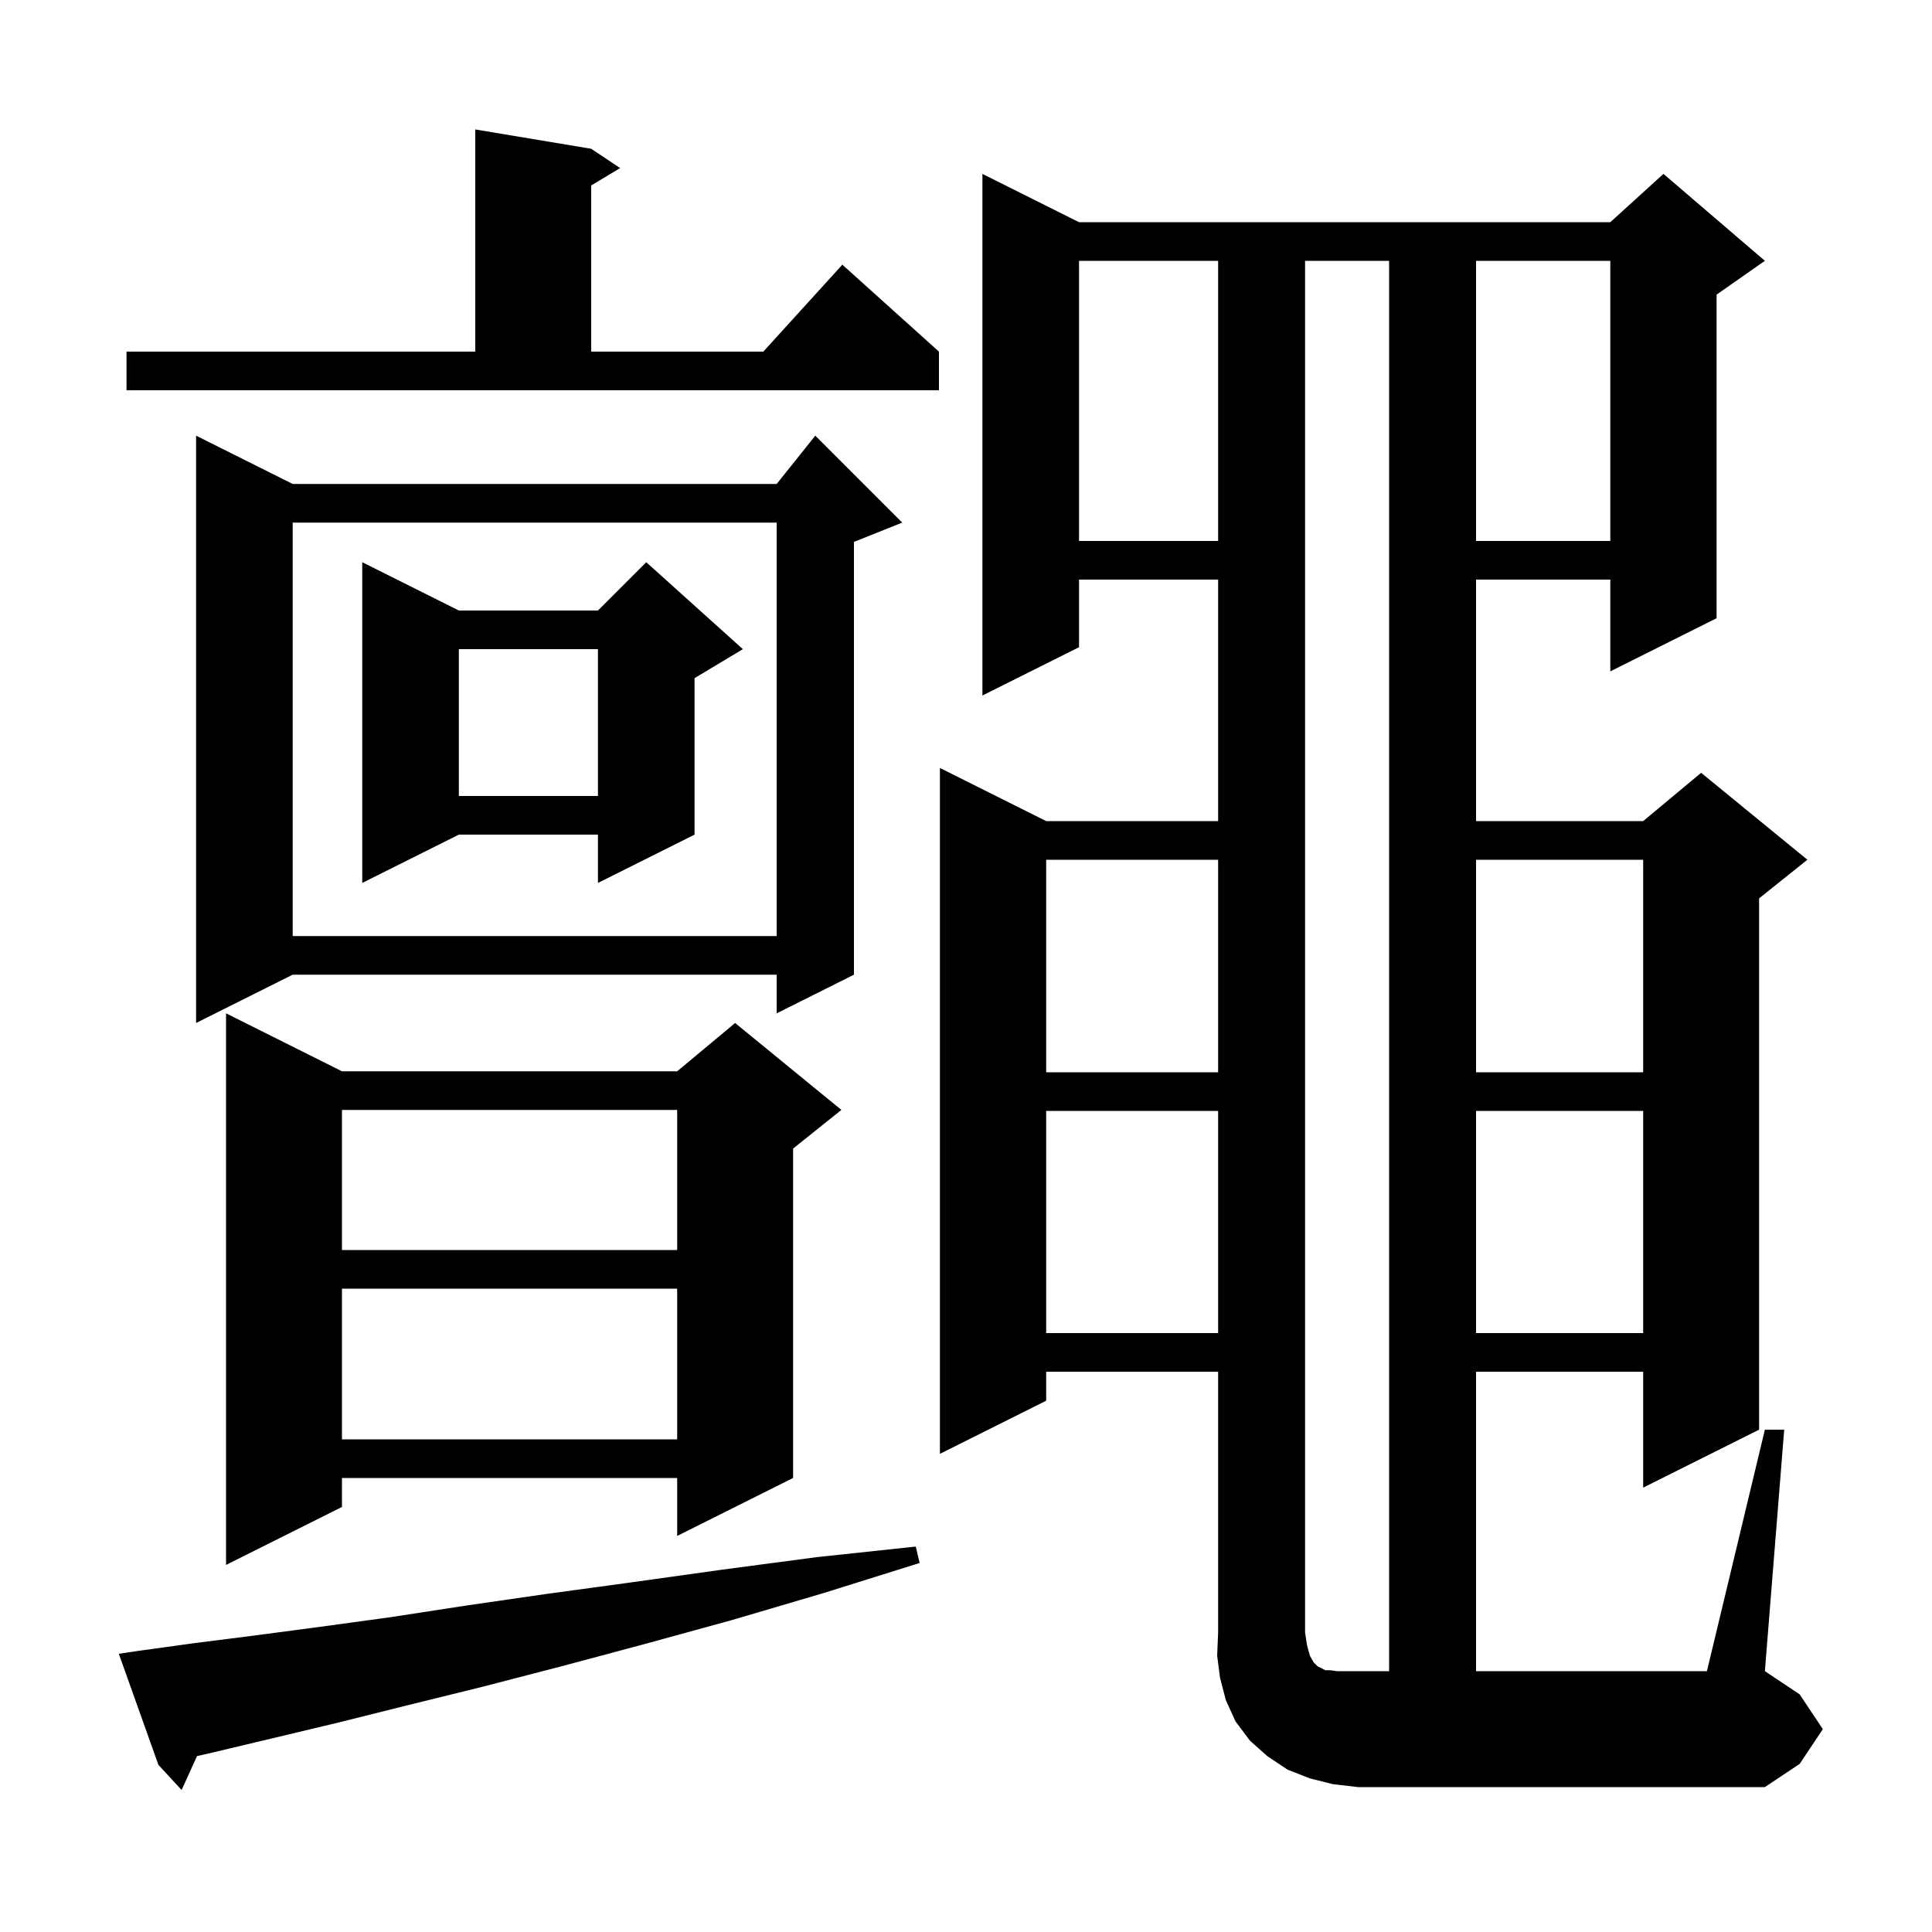 <svg xmlns="http://www.w3.org/2000/svg" xmlns:xlink="http://www.w3.org/1999/xlink" version="1.1" baseProfile="full" viewBox="0 0 200 200" width="200" height="200">
<g fill="black">
<path d="M 14.3 170.9 L 20.1 170.1 L 26.4 169.3 L 33.2 168.4 L 40.5 167.4 L 48.3 166.2 L 56.6 165.0 L 65.4 163.8 L 74.7 162.5 L 84.5 161.2 L 94.8 160.1 L 95.2 161.8 L 85.3 164.9 L 75.8 167.7 L 66.7 170.2 L 58.1 172.5 L 50.0 174.6 L 42.3 176.5 L 35.1 178.3 L 28.4 179.9 L 22.1 181.4 L 20.396 181.789 L 18.8 185.3 L 16.4 182.7 L 12.3 171.2 Z M 143.8 27.0 L 135.1 27.0 L 135.1 169.0 L 135.3 170.3 L 135.6 171.4 L 136.0 172.1 L 136.4 172.5 L 137.2 172.9 L 137.7 172.9 L 138.4 173.0 L 143.8 173.0 Z M 35.4 110.9 L 70.1 110.9 L 76.1 105.9 L 87.1 114.9 L 82.1 118.9 L 82.1 153.0 L 70.1 159.0 L 70.1 153.0 L 35.4 153.0 L 35.4 156.0 L 23.4 162.0 L 23.4 104.9 Z M 35.4 133.4 L 35.4 149.0 L 70.1 149.0 L 70.1 133.4 Z M 152.8 115.0 L 152.8 138.0 L 170.1 138.0 L 170.1 115.0 Z M 108.3 115.0 L 108.3 138.0 L 126.1 138.0 L 126.1 115.0 Z M 35.4 114.9 L 35.4 129.4 L 70.1 129.4 L 70.1 114.9 Z M 152.8 89.0 L 152.8 111.0 L 170.1 111.0 L 170.1 89.0 Z M 108.3 89.0 L 108.3 111.0 L 126.1 111.0 L 126.1 89.0 Z M 93.4 54.1 L 88.4 56.1 L 88.4 100.9 L 80.4 104.9 L 80.4 100.9 L 30.3 100.9 L 20.3 105.9 L 20.3 45.1 L 30.3 50.1 L 80.4 50.1 L 84.4 45.1 Z M 30.3 54.1 L 30.3 96.9 L 80.4 96.9 L 80.4 54.1 Z M 76.9 67.2 L 71.9 70.2 L 71.9 86.4 L 61.9 91.4 L 61.9 86.4 L 47.5 86.4 L 37.5 91.4 L 37.5 58.2 L 47.5 63.2 L 61.9 63.2 L 66.9 58.2 Z M 47.5 67.2 L 47.5 82.4 L 61.9 82.4 L 61.9 67.2 Z M 152.8 27.0 L 152.8 56.0 L 166.7 56.0 L 166.7 27.0 Z M 111.7 27.0 L 111.7 56.0 L 126.1 56.0 L 126.1 27.0 Z M 13.1 36.4 L 49.2 36.4 L 49.2 13.4 L 61.2 15.4 L 64.2 17.4 L 61.2 19.2 L 61.2 36.4 L 79.018 36.4 L 87.2 27.4 L 97.2 36.4 L 97.2 40.4 L 13.1 40.4 Z M 182.7 148.0 L 184.7 148.0 L 182.7 173.0 L 186.3 175.4 L 188.7 179.0 L 186.3 182.6 L 182.7 185.0 L 140.6 185.0 L 138.0 184.7 L 135.6 184.1 L 133.3 183.2 L 131.2 181.8 L 129.4 180.2 L 127.9 178.2 L 126.9 176.0 L 126.3 173.7 L 126.0 171.4 L 126.1 169.0 L 126.1 142.0 L 108.3 142.0 L 108.3 145.0 L 97.3 150.5 L 97.3 79.5 L 108.3 85.0 L 126.1 85.0 L 126.1 60.0 L 111.7 60.0 L 111.7 67.0 L 101.7 72.0 L 101.7 18.0 L 111.7 23.0 L 166.7 23.0 L 172.2 18.0 L 182.7 27.0 L 177.7 30.5 L 177.7 64.0 L 166.7 69.5 L 166.7 60.0 L 152.8 60.0 L 152.8 85.0 L 170.1 85.0 L 176.1 80.0 L 187.1 89.0 L 182.1 93.0 L 182.1 148.0 L 170.1 154.0 L 170.1 142.0 L 152.8 142.0 L 152.8 173.0 L 176.7 173.0 Z " />
</g>
</svg>
